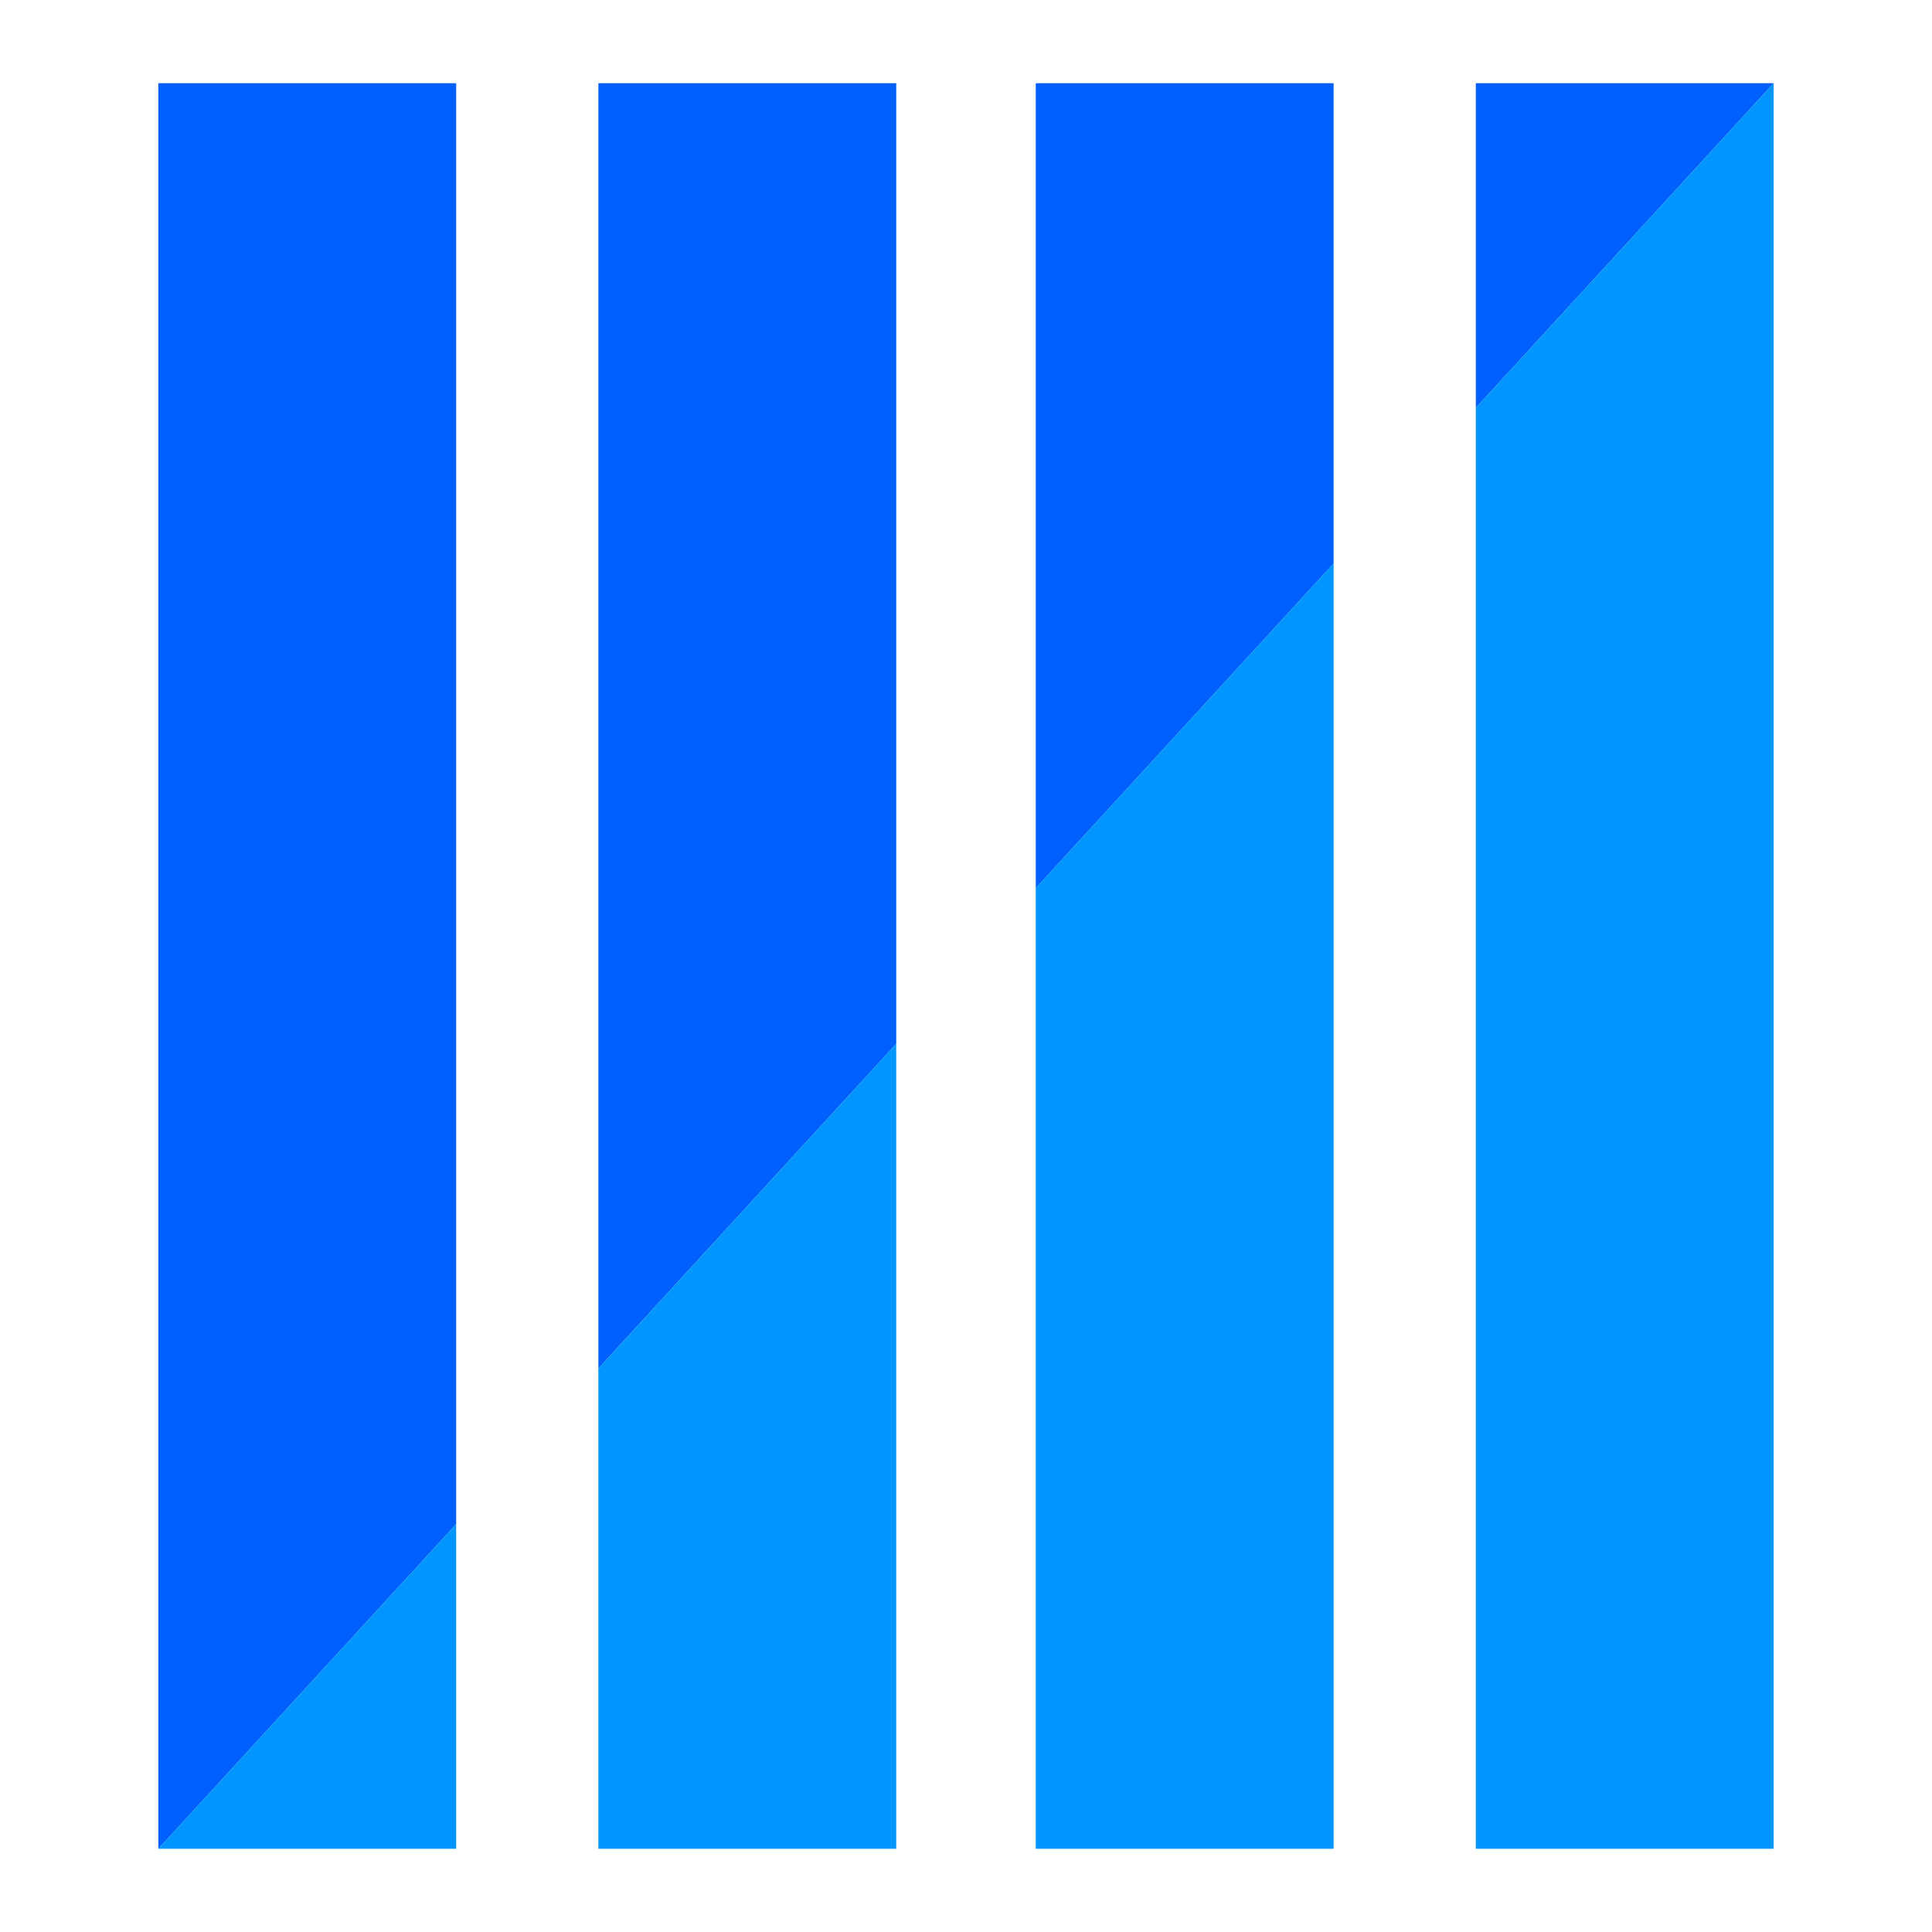 <?xml version="1.0" encoding="utf-8"?>
<!-- Generator: Adobe Illustrator 27.9.2, SVG Export Plug-In . SVG Version: 6.00 Build 0)  -->
<svg version="1.1" id="Layer_1" xmlns="http://www.w3.org/2000/svg" xmlns:xlink="http://www.w3.org/1999/xlink" x="0px" y="0px"
	 viewBox="0 0 72 72" style="enable-background:new 0 0 72 72;" xml:space="preserve">
<style type="text/css">
	.st0{fill:#0060FF;}
	.st1{fill:#0095FF;}
</style>
<g>
	<polygon class="st0" points="5.9,68.9 17,56.8 17,3.1 5.9,3.1 	"/>
	<polygon class="st0" points="22.3,51 33.4,38.9 33.4,3.1 22.3,3.1 	"/>
	<polygon class="st0" points="38.6,33.1 49.7,21 49.7,3.1 38.6,3.1 	"/>
	<polygon class="st0" points="55,3.1 55,15.2 66.1,3.1 	"/>
	<polygon class="st1" points="17,68.9 17,56.8 5.9,68.9 	"/>
	<polygon class="st1" points="22.3,68.9 33.4,68.9 33.4,38.9 22.3,51 	"/>
	<polygon class="st1" points="38.6,68.9 49.7,68.9 49.7,21 38.6,33.1 	"/>
	<polygon class="st1" points="55,15.2 55,68.9 66.1,68.9 66.1,3.1 	"/>
</g>
</svg>
